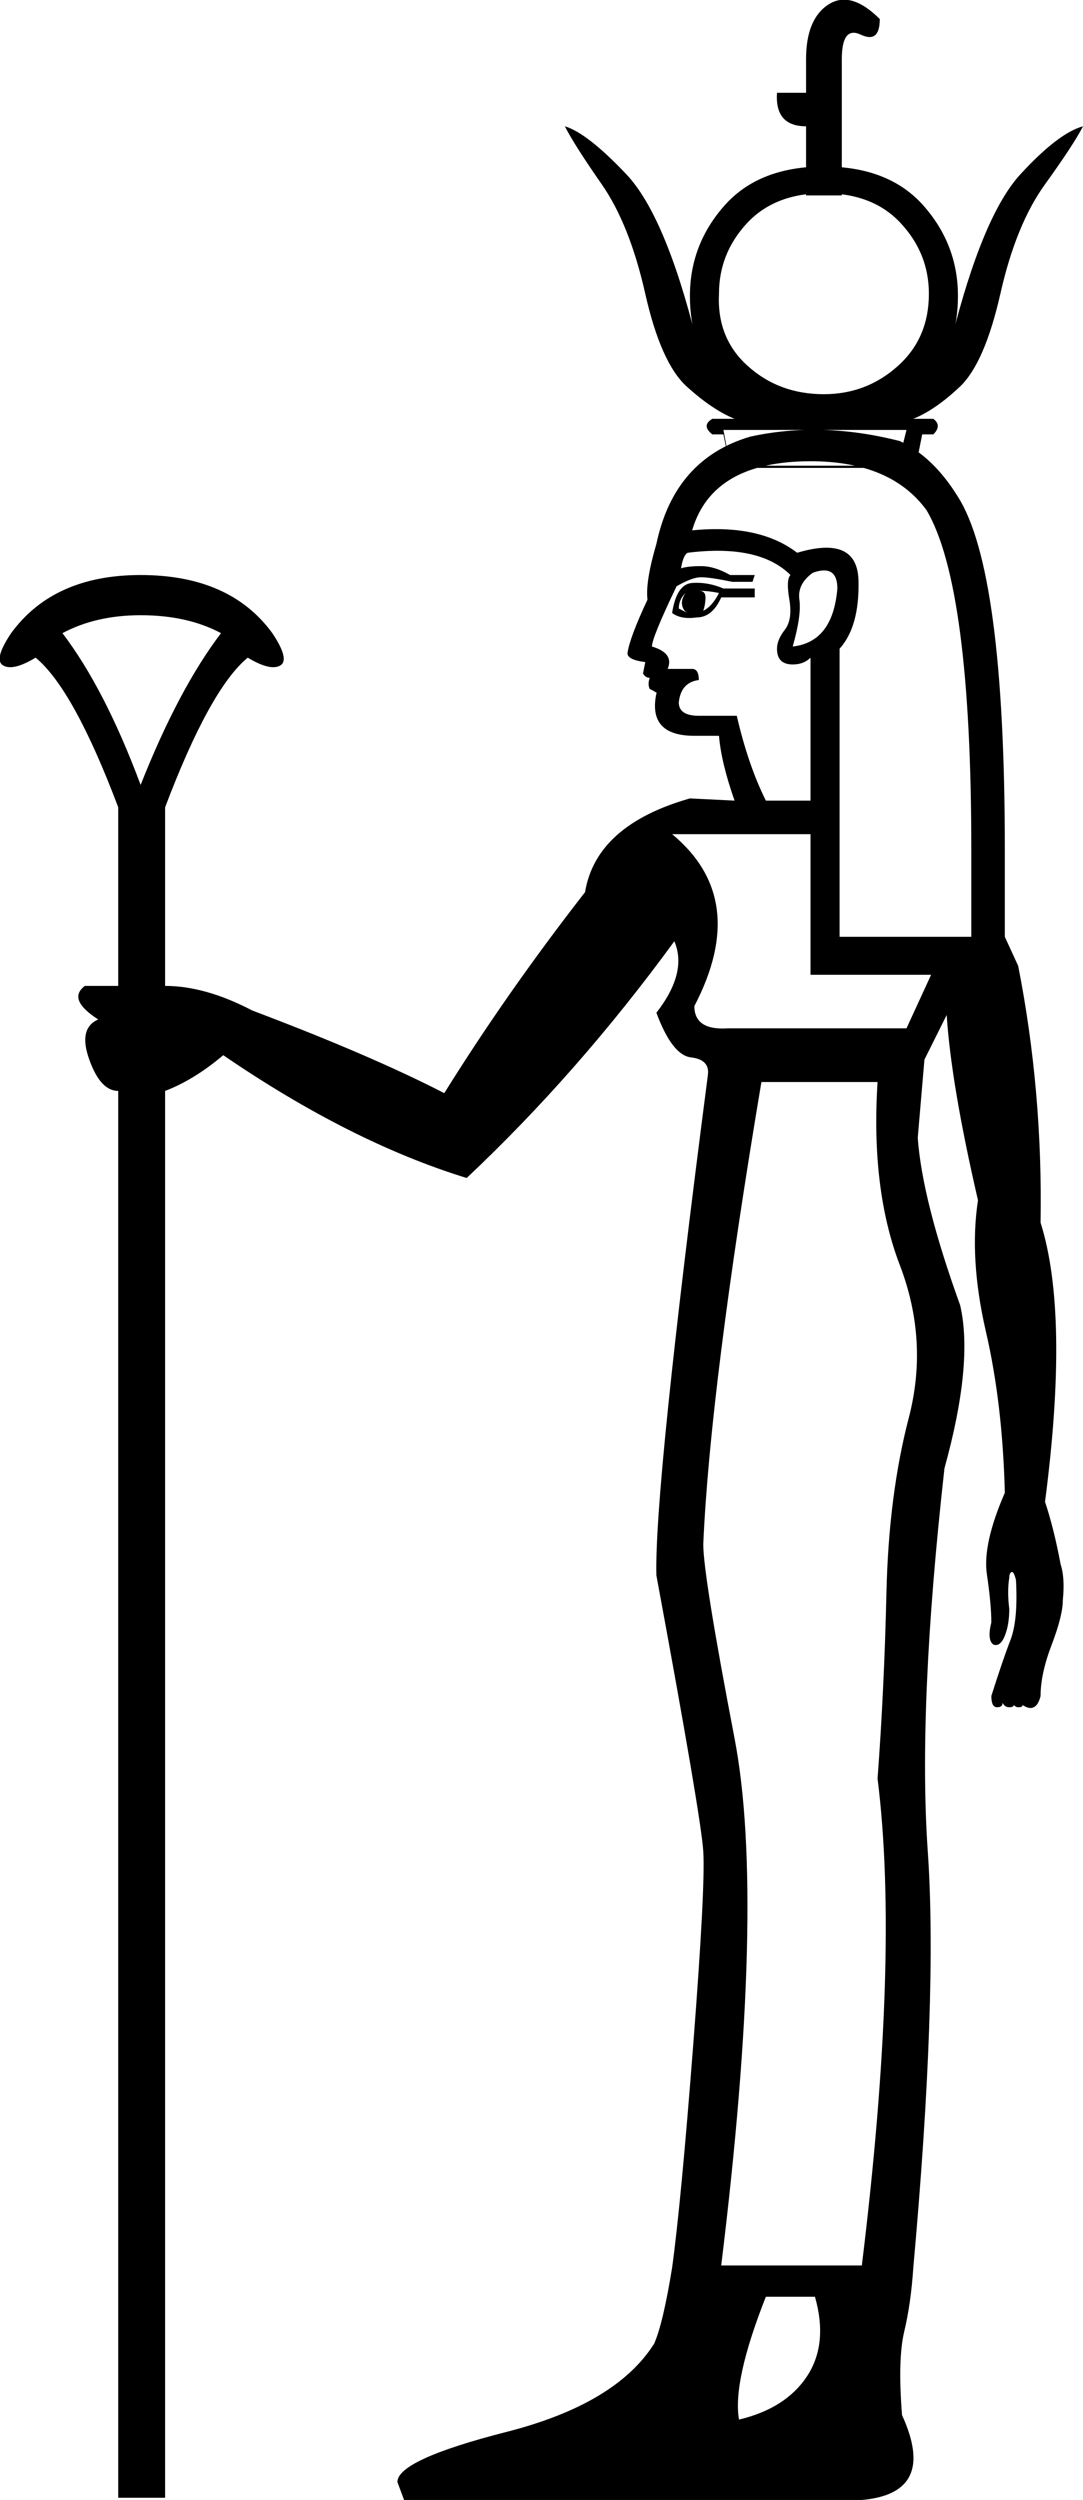 <?xml version='1.0' encoding ='UTF-8' standalone='yes'?>
<svg width='7.786' height='17.973' xmlns='http://www.w3.org/2000/svg' xmlns:xlink='http://www.w3.org/1999/xlink' xmlns:inkscape='http://www.inkscape.org/namespaces/inkscape'>
<path style='fill:#000000; stroke:none' d=' M 5.474 7.779  Q 5.105 9.978 5.056 11.102  Q 5.056 11.326 5.281 12.498  Q 5.506 13.67 5.185 16.287  L 6.196 16.287  Q 6.469 14.056 6.309 12.787  Q 6.357 12.145 6.373 11.447  Q 6.389 10.749 6.533 10.195  Q 6.678 9.641 6.469 9.095  Q 6.26 8.549 6.309 7.779  L 5.474 7.779  Z  M 5.313 17.395  Q 5.65 17.315 5.803 17.082  Q 5.955 16.849 5.859 16.512  L 5.506 16.512  Q 5.265 17.122 5.313 17.395  Z  M 1.011 5.643  Q 1.284 4.953 1.589 4.552  Q 1.348 4.423 1.011 4.423  Q 0.69 4.423 0.449 4.552  Q 0.754 4.953 1.011 5.643  Z  M 5.923 2.834  Q 6.228 2.834 6.453 2.633  Q 6.678 2.433 6.678 2.112  Q 6.678 1.823 6.477 1.606  Q 6.277 1.389 5.923 1.389  Q 5.57 1.389 5.369 1.606  Q 5.169 1.823 5.169 2.112  Q 5.153 2.433 5.378 2.633  Q 5.602 2.834 5.923 2.834  Z  M 6.453 3.348  L 6.517 3.091  L 5.201 3.091  L 5.249 3.348  L 6.453 3.348  Z  M 6.71 3.011  Q 6.774 3.059 6.71 3.123  L 6.63 3.123  L 6.582 3.364  L 6.453 3.364  L 6.582 3.364  L 5.249 3.364  L 5.361 3.364  L 5.249 3.364  L 5.201 3.123  L 5.121 3.123  Q 5.04 3.059 5.121 3.011  L 5.281 3.011  Q 5.121 2.946 4.936 2.778  Q 4.751 2.609 4.639 2.112  Q 4.527 1.614 4.326 1.325  Q 4.125 1.036 4.061 0.908  Q 4.222 0.956 4.503 1.253  Q 4.784 1.55 5.008 2.449  Q 4.96 2.304 4.96 2.128  Q 4.96 1.758 5.209 1.477  Q 5.458 1.197 5.923 1.197  Q 6.389 1.197 6.638 1.477  Q 6.887 1.758 6.887 2.128  Q 6.887 2.304 6.838 2.449  Q 7.063 1.55 7.336 1.253  Q 7.609 0.956 7.786 0.908  Q 7.721 1.036 7.513 1.325  Q 7.304 1.614 7.192 2.112  Q 7.079 2.609 6.903 2.778  Q 6.726 2.946 6.566 3.011  L 6.71 3.011  Z  M 5.795 1.405  L 5.795 0.908  Q 5.57 0.908 5.586 0.667  L 5.795 0.667  L 5.795 0.426  Q 5.795 0.137 5.955 0.033  Q 6.116 -0.072 6.325 0.137  Q 6.325 0.314 6.188 0.249  Q 6.052 0.185 6.052 0.426  L 6.052 1.405  L 5.795 1.405  Z  M 4.976 3.813  Q 5.458 3.765 5.731 3.974  Q 6.164 3.845 6.172 4.174  Q 6.18 4.504 6.036 4.664  L 6.036 6.735  L 6.983 6.735  L 6.983 6.109  Q 6.983 4.215 6.662 3.669  Q 6.405 3.316 5.827 3.316  Q 5.121 3.316 4.976 3.813  Z  M 5.827 5.756  L 5.827 4.728  L 5.827 4.728  Q 5.779 4.777 5.699 4.777  Q 5.586 4.777 5.586 4.664  Q 5.586 4.6 5.642 4.528  Q 5.699 4.455 5.675 4.311  Q 5.65 4.166 5.683 4.134  Q 5.458 3.91 4.944 3.974  Q 4.912 3.99 4.896 4.086  Q 4.944 4.07 5.04 4.07  Q 5.137 4.07 5.249 4.134  L 5.426 4.134  L 5.41 4.183  L 5.265 4.183  Q 5.105 4.15 5.04 4.15  Q 4.976 4.15 4.864 4.215  Q 4.687 4.584 4.687 4.648  Q 4.848 4.696 4.8 4.809  L 4.976 4.809  Q 5.024 4.809 5.024 4.889  Q 4.896 4.905 4.88 5.049  Q 4.88 5.146 5.024 5.146  L 5.297 5.146  Q 5.378 5.499 5.506 5.756  L 5.827 5.756  Z  M 4.832 4.407  Q 4.864 4.199 4.976 4.191  Q 5.089 4.183 5.201 4.231  L 5.426 4.231  L 5.426 4.295  L 5.185 4.295  Q 5.121 4.439 5.008 4.439  Q 4.896 4.455 4.832 4.407  Z  M 4.928 4.263  Q 4.88 4.311 4.88 4.375  L 4.944 4.407  Q 4.912 4.391 4.904 4.351  Q 4.896 4.311 4.928 4.263  Z  M 5.169 4.263  Q 5.089 4.247 5.024 4.247  Q 5.072 4.247 5.072 4.295  Q 5.072 4.343 5.056 4.391  Q 5.121 4.359 5.169 4.263  Z  M 5.699 4.648  Q 5.988 4.616 6.02 4.231  Q 6.02 4.054 5.843 4.118  Q 5.731 4.199 5.747 4.311  Q 5.763 4.423 5.699 4.648  Z  M 5.827 7.008  L 5.827 5.997  L 4.832 5.997  Q 5.394 6.462 4.992 7.233  Q 4.992 7.409 5.233 7.393  L 6.517 7.393  L 6.694 7.008  L 5.827 7.008  Z  M 7.224 6.735  L 7.32 6.944  Q 7.497 7.843 7.481 8.79  Q 7.689 9.448 7.513 10.797  Q 7.577 10.989 7.625 11.246  Q 7.657 11.343 7.641 11.503  Q 7.641 11.615 7.561 11.824  Q 7.481 12.033 7.481 12.193  Q 7.465 12.258 7.432 12.274  Q 7.4 12.29 7.352 12.258  Q 7.352 12.274 7.32 12.274  Q 7.304 12.274 7.288 12.258  Q 7.288 12.274 7.256 12.274  Q 7.224 12.274 7.208 12.242  Q 7.208 12.274 7.168 12.274  Q 7.127 12.274 7.127 12.193  Q 7.208 11.937 7.264 11.792  Q 7.32 11.648 7.304 11.359  Q 7.288 11.294 7.272 11.302  Q 7.256 11.31 7.256 11.343  Q 7.24 11.439 7.256 11.567  Q 7.256 11.68 7.224 11.76  Q 7.192 11.84 7.143 11.824  Q 7.095 11.792 7.127 11.664  Q 7.127 11.535 7.095 11.318  Q 7.063 11.102 7.224 10.732  Q 7.208 10.09 7.087 9.569  Q 6.967 9.047 7.031 8.629  Q 6.838 7.795 6.806 7.297  L 6.646 7.618  L 6.598 8.18  Q 6.63 8.629 6.903 9.384  Q 6.999 9.801 6.79 10.556  Q 6.598 12.274 6.67 13.309  Q 6.742 14.345 6.566 16.303  Q 6.549 16.56 6.501 16.761  Q 6.453 16.961 6.485 17.363  Q 6.742 17.925 6.196 17.973  L 2.905 17.973  L 2.857 17.844  Q 2.857 17.684 3.644 17.483  Q 4.43 17.282 4.703 16.849  Q 4.767 16.704 4.832 16.303  Q 4.896 15.838 4.984 14.698  Q 5.072 13.558 5.056 13.309  Q 5.04 13.06 4.719 11.326  Q 4.703 10.7 5.089 7.73  Q 5.105 7.618 4.968 7.602  Q 4.832 7.586 4.719 7.281  Q 4.944 6.992 4.848 6.767  Q 4.157 7.714 3.355 8.469  Q 2.52 8.212 1.605 7.586  Q 1.396 7.763 1.187 7.843  L 1.187 17.957  L 0.85 17.957  L 0.85 7.843  Q 0.722 7.843 0.642 7.618  Q 0.561 7.393 0.706 7.329  Q 0.481 7.185 0.61 7.088  L 0.85 7.088  L 0.85 5.804  Q 0.529 4.953 0.256 4.728  Q 0.096 4.825 0.024 4.785  Q -0.049 4.744 0.08 4.552  Q 0.385 4.134 1.011 4.134  Q 1.653 4.134 1.958 4.552  Q 2.086 4.744 2.014 4.785  Q 1.942 4.825 1.781 4.728  Q 1.509 4.953 1.187 5.804  L 1.187 7.088  Q 1.476 7.088 1.814 7.265  Q 2.664 7.586 3.194 7.859  Q 3.644 7.136 4.206 6.414  Q 4.286 5.932 4.96 5.74  L 5.281 5.756  Q 5.185 5.483 5.169 5.29  L 4.992 5.29  Q 4.655 5.29 4.719 4.985  Q 4.735 4.985 4.671 4.953  Q 4.655 4.921 4.671 4.873  Q 4.639 4.873 4.623 4.841  L 4.639 4.76  Q 4.511 4.744 4.511 4.696  Q 4.527 4.584 4.655 4.311  Q 4.639 4.183 4.719 3.91  Q 4.848 3.3 5.394 3.139  Q 5.907 3.027 6.469 3.171  Q 6.71 3.284 6.887 3.572  Q 7.224 4.102 7.224 6.109  L 7.224 6.735  Z '/></svg>
